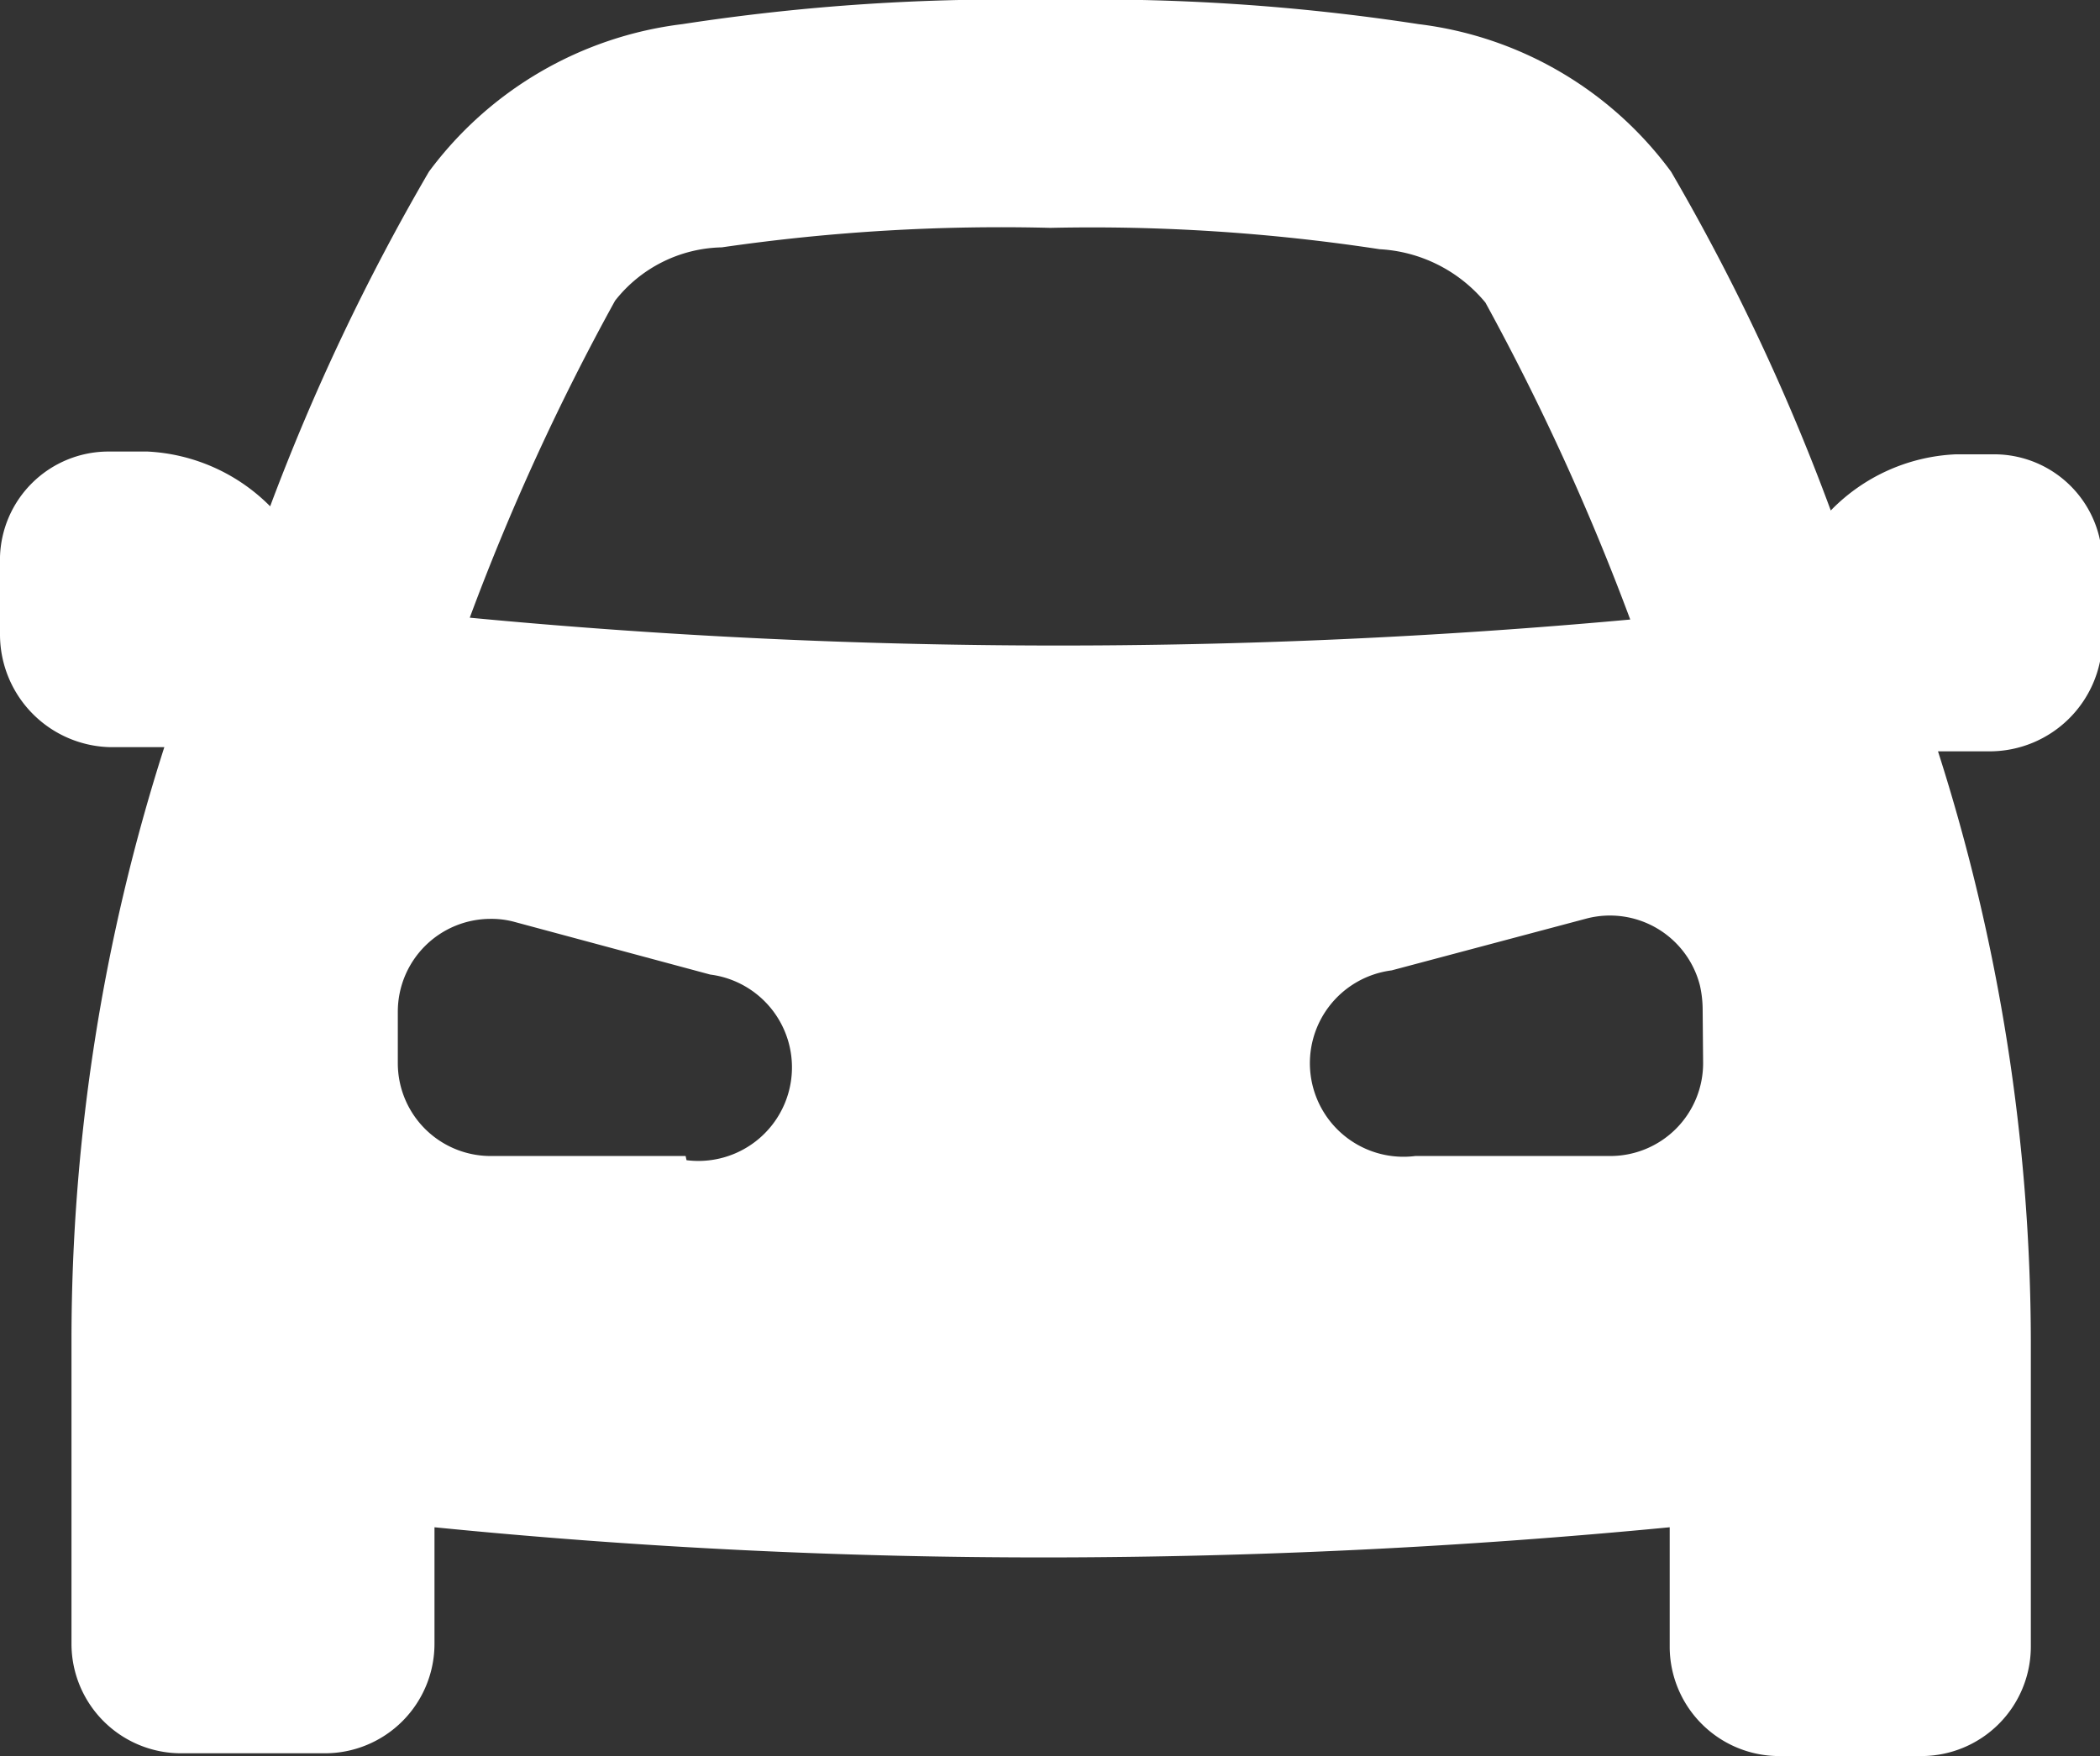 <svg xmlns="http://www.w3.org/2000/svg" viewBox="0 0 45.24 37.84"><rect x="0" y="0" width="45.24" height="37.84" fill="#333333" stroke="none"/><defs><style>.cls-1{fill:#fff;}</style></defs><title>icon__car</title><g id="Layer_2" data-name="Layer 2"><g id="Layer_1-2" data-name="Layer 1"><g id="New_Design" data-name="New Design"><path class="cls-1" d="M43,9.79h-.87A4,4,0,0,0,39.44,11,46.34,46.34,0,0,0,36,3.7,7.94,7.94,0,0,0,30.56.52,45.75,45.75,0,0,0,22.63,0h0A45.75,45.75,0,0,0,14.7.52,8,8,0,0,0,9.24,3.7a47.06,47.06,0,0,0-3.42,7.21A4,4,0,0,0,3.18,9.73H2.31A2.34,2.34,0,0,0,0,12v1.68A2.43,2.43,0,0,0,2.38,16.1H3.54a41.9,41.9,0,0,0-2,12.72v6.6A2.36,2.36,0,0,0,3.9,37.78H7a2.36,2.36,0,0,0,2.36-2.36h0V32.91q6.63.66,13.3.65t13.31-.65h0v2.57a2.36,2.36,0,0,0,2.36,2.36h3.06a2.36,2.36,0,0,0,2.36-2.36h0V28.91a41.9,41.9,0,0,0-2-12.72h1.13a2.43,2.43,0,0,0,2.41-2.37V12.1A2.33,2.33,0,0,0,43,9.79ZM14.77,24.91h-4.2a2,2,0,0,1-2-2h0V21.8a2,2,0,0,1,2-2,1.88,1.88,0,0,1,.53.07L15.3,21a2,2,0,0,1-.51,4Zm-4.65-11.6h0a50.71,50.71,0,0,1,3.13-6.83,3,3,0,0,1,2.3-1.15,41.88,41.88,0,0,1,7.08-.42,41.07,41.07,0,0,1,7.09.46A3.18,3.18,0,0,1,32,6.52a51.92,51.92,0,0,1,3.12,6.83h0q-6.25.57-12.52.56T10.12,13.31Zm26.57,9.6a2,2,0,0,1-2,2h-4.2a2,2,0,0,1-.51-4l4.21-1.12a2,2,0,0,1,2.43,1.44v0a2.39,2.39,0,0,1,.06.53Z"/></g></g></g></svg>